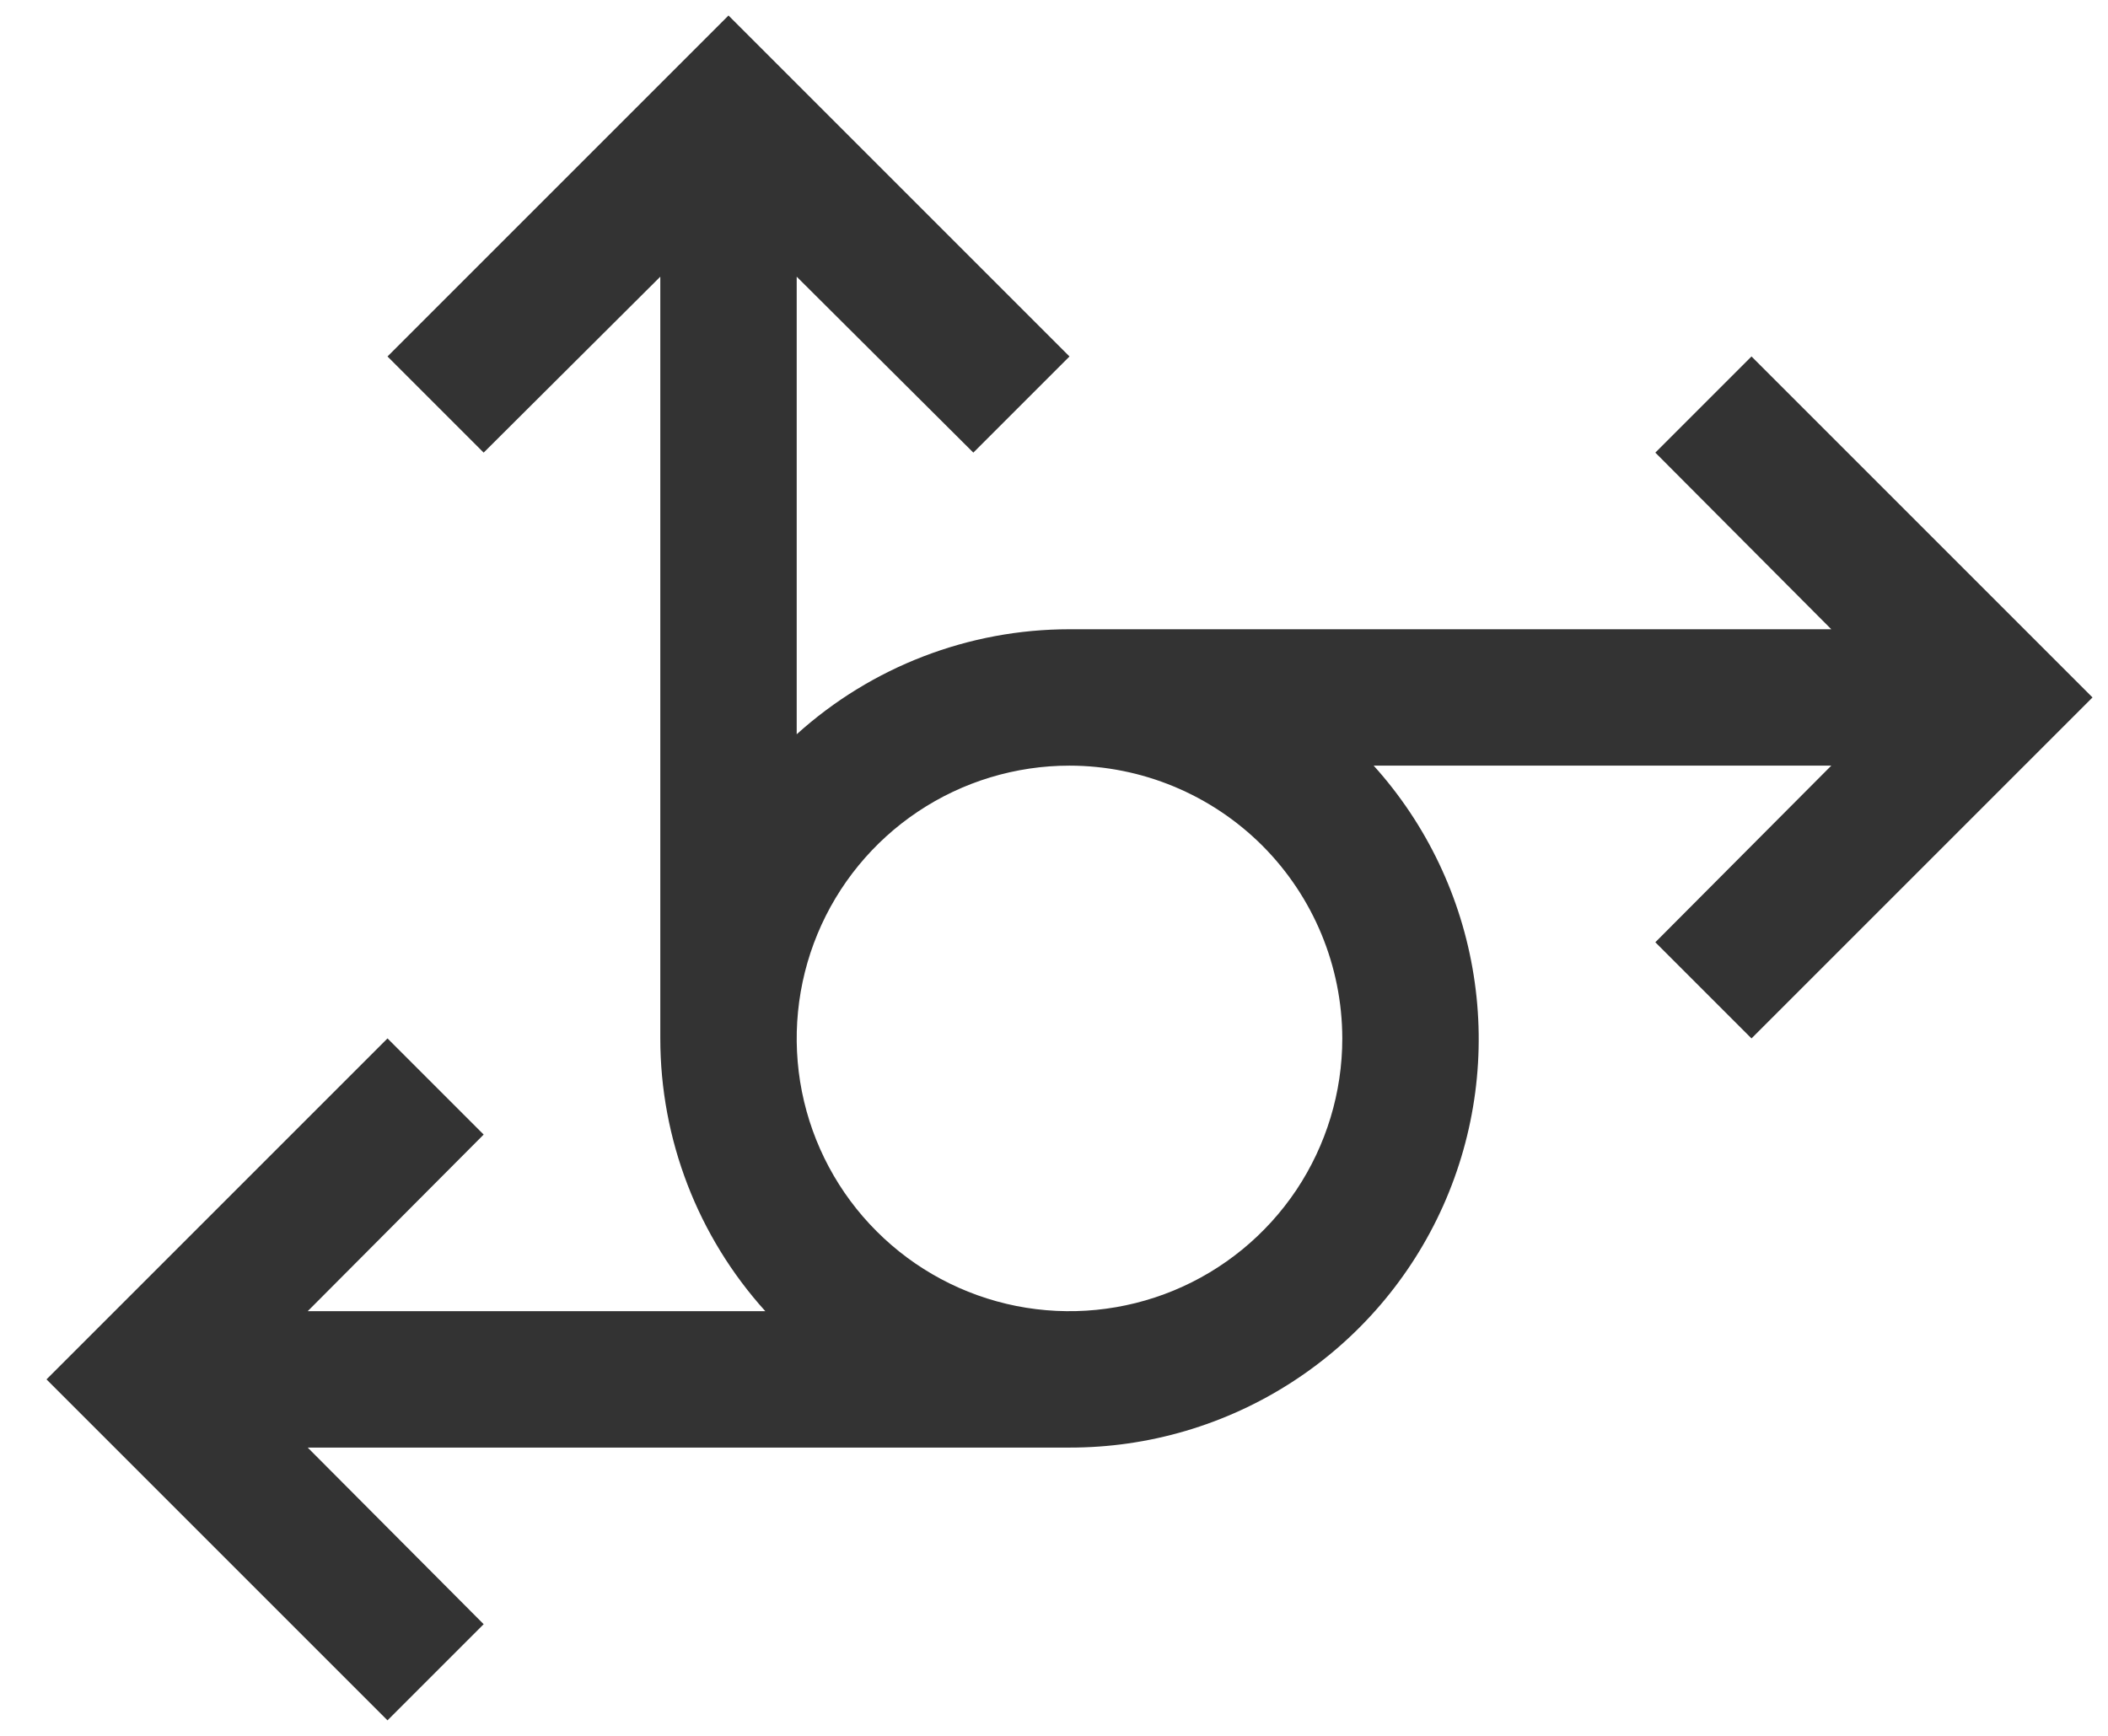 <svg width="34" height="28" viewBox="0 0 34 28" fill="none" xmlns="http://www.w3.org/2000/svg">
<path d="M28.25 5.75L26.699 7.301L29.537 10.15H17.25C15.624 10.15 14.056 10.754 12.85 11.844V4.463L15.699 7.301L17.25 5.75L11.75 0.25L6.25 5.75L7.801 7.301L10.65 4.463V16.75C10.65 18.376 11.254 19.944 12.344 21.15H4.963L7.801 18.301L6.25 16.75L0.75 22.25L6.25 27.75L7.801 26.199L4.963 23.35H17.25C18.525 23.352 19.773 22.984 20.843 22.291C21.914 21.598 22.76 20.609 23.279 19.445C23.798 18.28 23.969 16.99 23.769 15.731C23.57 14.472 23.01 13.297 22.156 12.35H29.537L26.699 15.199L28.25 16.75L33.75 11.25L28.25 5.75ZM21.65 16.75C21.65 17.62 21.392 18.471 20.909 19.195C20.425 19.918 19.738 20.482 18.934 20.815C18.13 21.148 17.245 21.235 16.392 21.066C15.538 20.896 14.754 20.477 14.139 19.861C13.523 19.246 13.104 18.462 12.934 17.608C12.765 16.755 12.852 15.87 13.185 15.066C13.518 14.262 14.082 13.575 14.806 13.091C15.529 12.608 16.38 12.35 17.25 12.35C18.416 12.351 19.535 12.816 20.36 13.64C21.184 14.465 21.648 15.584 21.65 16.75Z" fill="#333333"/>
</svg>

